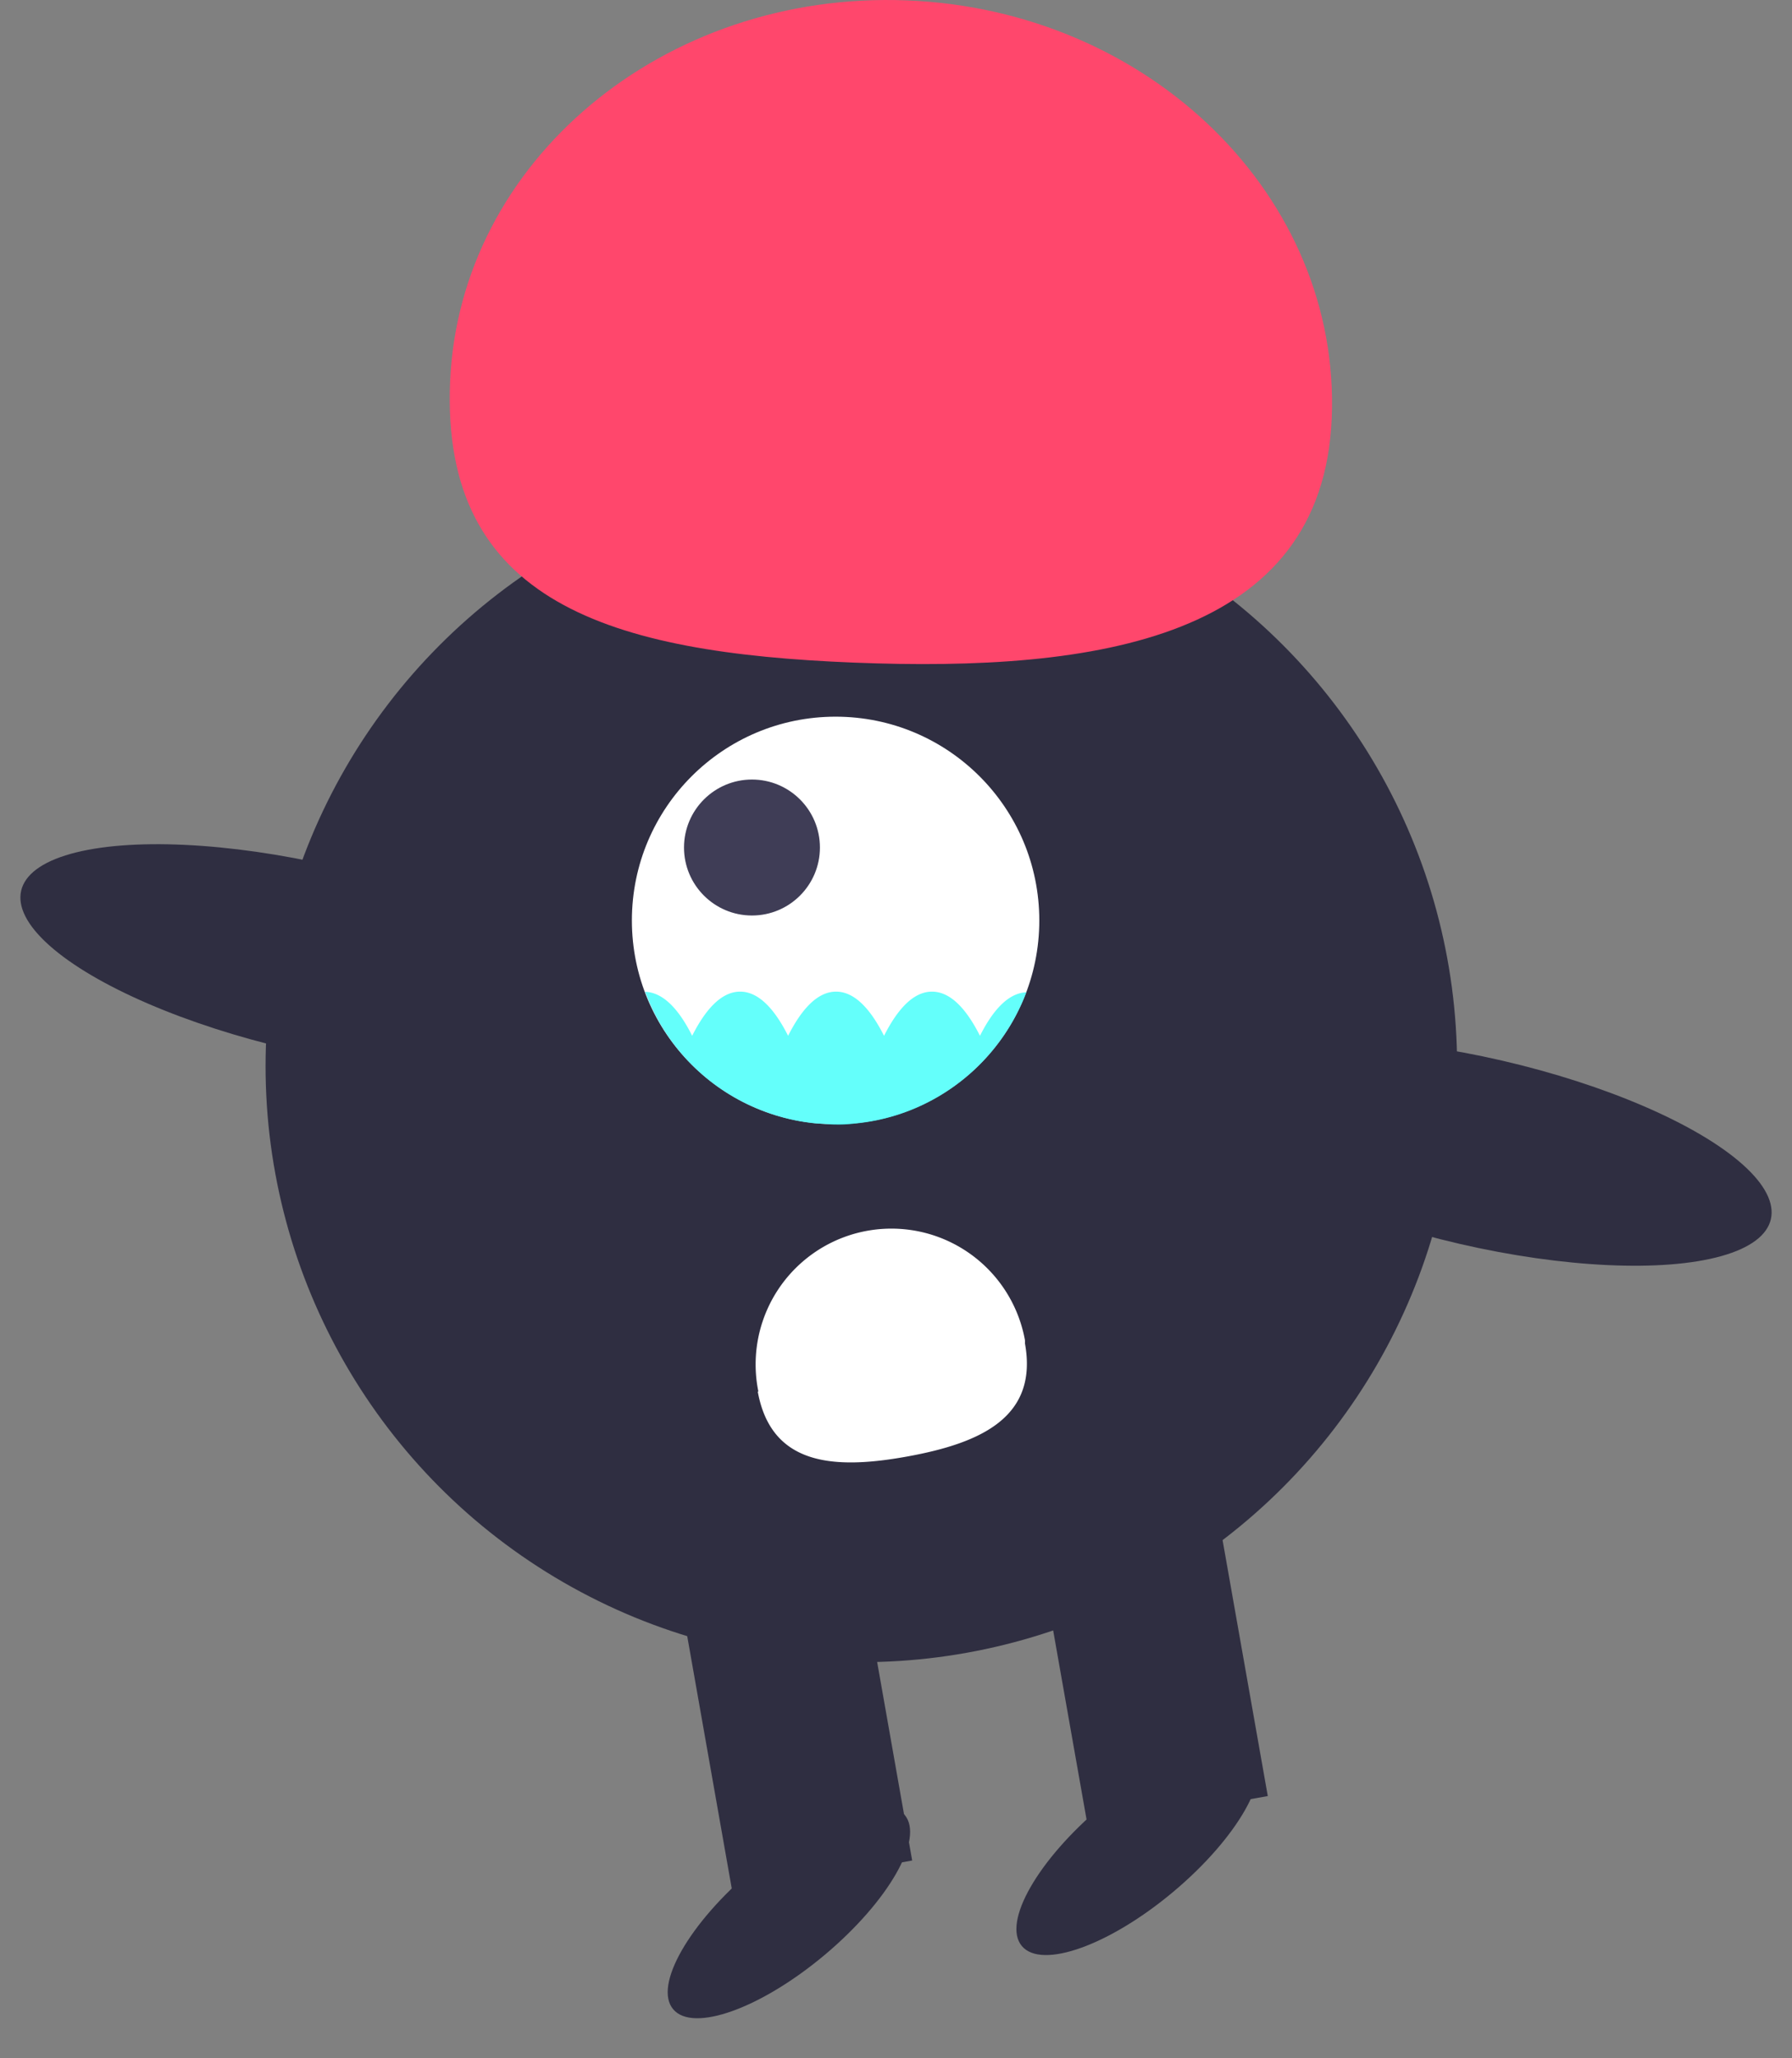 <svg xmlns="http://www.w3.org/2000/svg" width="112.074" height="128.669" viewBox="0 0 112.074 128.669">
    <rect x="0" y="0" width="112.074" height="128.669" fill="#808080" stroke="none"/>
    <defs>
        <style>
            .cls-1{fill:#2f2e41}.cls-2{fill:#ff476c}.cls-3{fill:#fff}.cls-4{fill:#3efffa;opacity:.8}.cls-5{fill:#3f3d56}
        </style>
    </defs>
    <g id="우는애" transform="translate(-978.419 -951.573)">
        <circle id="타원_161" cx="37.26" cy="37.26" r="37.26" class="cls-1" data-name="타원 161" transform="translate(995.028 980.968)"/>
        <path id="사각형_654" d="M399 390.29l-11.24 2-3.52-19.92 11.24-2z" class="cls-1" data-name="사각형 654" transform="translate(658.708 673.568)"/>
        <path id="사각형_655" d="M376.76 394.32l-11.24 2-3.52-19.94 11.24-2z" class="cls-1" data-name="사각형 655" transform="translate(658.708 673.568)"/>
        <ellipse id="타원_162" cx="9.45" cy="3.49" class="cls-1" data-name="타원 162" rx="9.45" ry="3.49" transform="rotate(-40 1985.236 -861.589)"/>
        <ellipse id="타원_163" cx="9.45" cy="3.49" class="cls-1" data-name="타원 163" rx="9.45" ry="3.49" transform="rotate(-40 1990.713 -893.523)"/>
        <path id="패스_897" d="M403 304.13c.56-13.8-11.33-25.49-26.56-26.1s-28 10.06-28.58 23.85 10 16.94 25.25 17.55 29.33-1.51 29.89-15.3z" class="cls-2" data-name="패스 897" transform="translate(658.708 673.568)"/>
        <ellipse id="타원_166" cx="5.88" cy="18.62" class="cls-1" data-name="타원 166" rx="5.88" ry="18.62" transform="rotate(-77 1125.96 -108.527)"/>
        <ellipse id="타원_167" cx="5.88" cy="18.62" class="cls-1" data-name="타원 167" rx="5.88" ry="18.62" transform="rotate(-77 1170.175 -148.424)"/>
        <path id="패스_898" d="M367.14 365a8.49 8.49 0 1 1 16.671-3.22 1.423 1.423 0 0 1 0 .2c.84 4.61-2.73 6.24-7.35 7.08s-8.52.56-9.36-4.06z" class="cls-3" data-name="패스 898" transform="translate(658.708 673.568)"/>
        <circle id="타원_164" cx="12.74" cy="12.74" r="12.74" class="cls-3" data-name="타원 164" transform="translate(1017.938 996.378)"/>
        <path id="패스_2121" d="M381 342.76c-.78-1.54-1.77-2.76-3-2.76s-2.22 1.22-3 2.76c-.78-1.54-1.77-2.76-3-2.76s-2.22 1.22-3 2.76c-.78-1.54-1.77-2.76-3-2.76s-2.22 1.22-3 2.76c-.76-1.52-1.74-2.71-2.94-2.75a12.58 12.58 0 0 0 2.39 4 13 13 0 0 0 1.66 1.57 12.719 12.719 0 0 0 3.25 1.85 12.548 12.548 0 0 0 3.48.82c.37 0 .75.06 1.13.06a7.975 7.975 0 0 0 1.19-.06 12.64 12.64 0 0 0 3.48-.83 12.817 12.817 0 0 0 7.26-7.38c-1.19.05-2.15 1.23-2.9 2.72z" class="cls-4" data-name="패스 2121" transform="translate(658.708 673.568)"/>
        <circle id="타원_165" cx="4.25" cy="4.25" r="4.25" class="cls-5" data-name="타원 165" transform="translate(1021.198 1000.308)"/>
    </g>
</svg>
